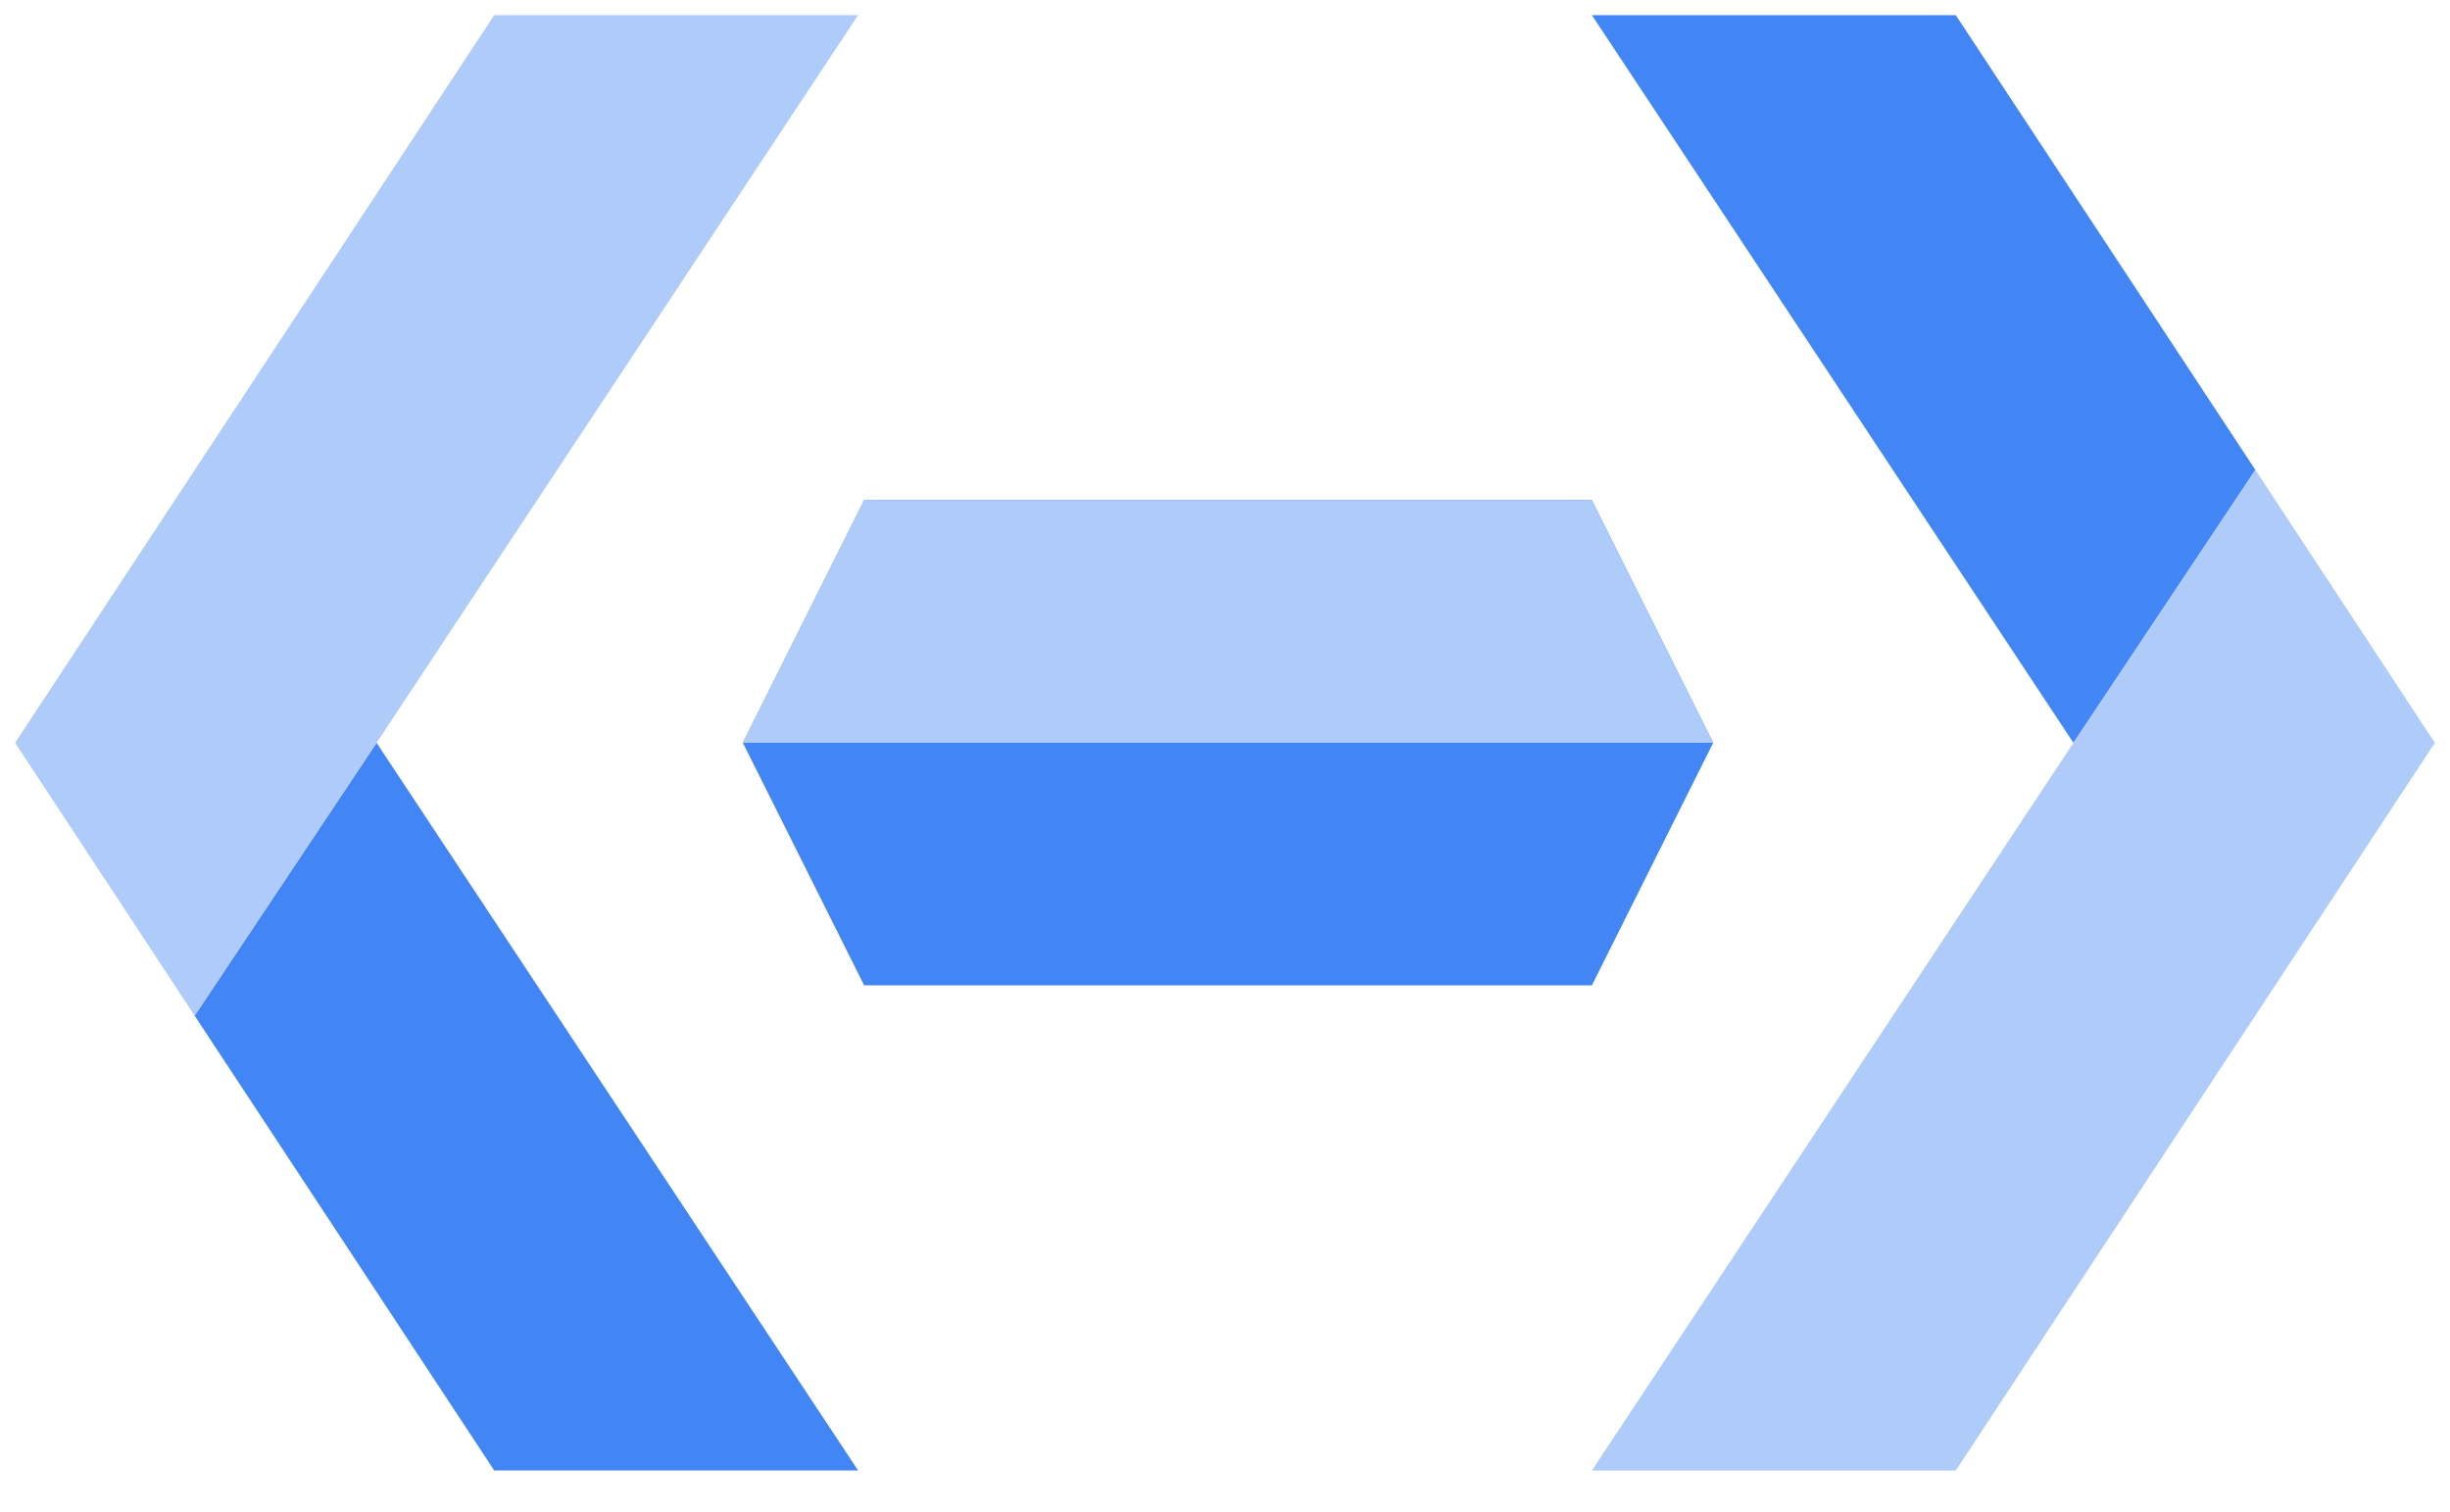 <svg xmlns="http://www.w3.org/2000/svg" xmlns:xlink="http://www.w3.org/1999/xlink" viewBox="0 0 81 50" fill="#fff" fill-rule="evenodd" stroke="#000" stroke-linecap="round" stroke-linejoin="round"><use xlink:href="#A" x=".5" y=".5"/><symbol id="A" overflow="visible"><g fill-rule="nonzero" stroke="none"><path d="M52.13 16.04H28.07l-4.01 8.02 4.01 8.02h24.06l4.01-8.02-4.01-8.02z" fill="#4285f4"/><path d="M56.14 24.06l-4.01-8.02H30.115 28.07l-4.01 8.02h32.08z" fill="#aecbfa"/><path d="M64.16 0H52.13l15.92 24.06 6.015-9.023L64.16 0z" fill="#4285f4"/><path d="M80 24.061l-5.935-9.023-6.015 9.023h0l-15.92 24.06h12.03L80 24.061z" fill="#aecbfa"/><path d="M15.84 48.12h12.03L11.95 24.06l-6.015 9.023L15.84 48.12z" fill="#4285f4"/><path d="M0 24.06l5.935 9.023 6.015-9.023h0L27.87 0H15.84L0 24.06z" fill="#aecbfa"/></g></symbol></svg>